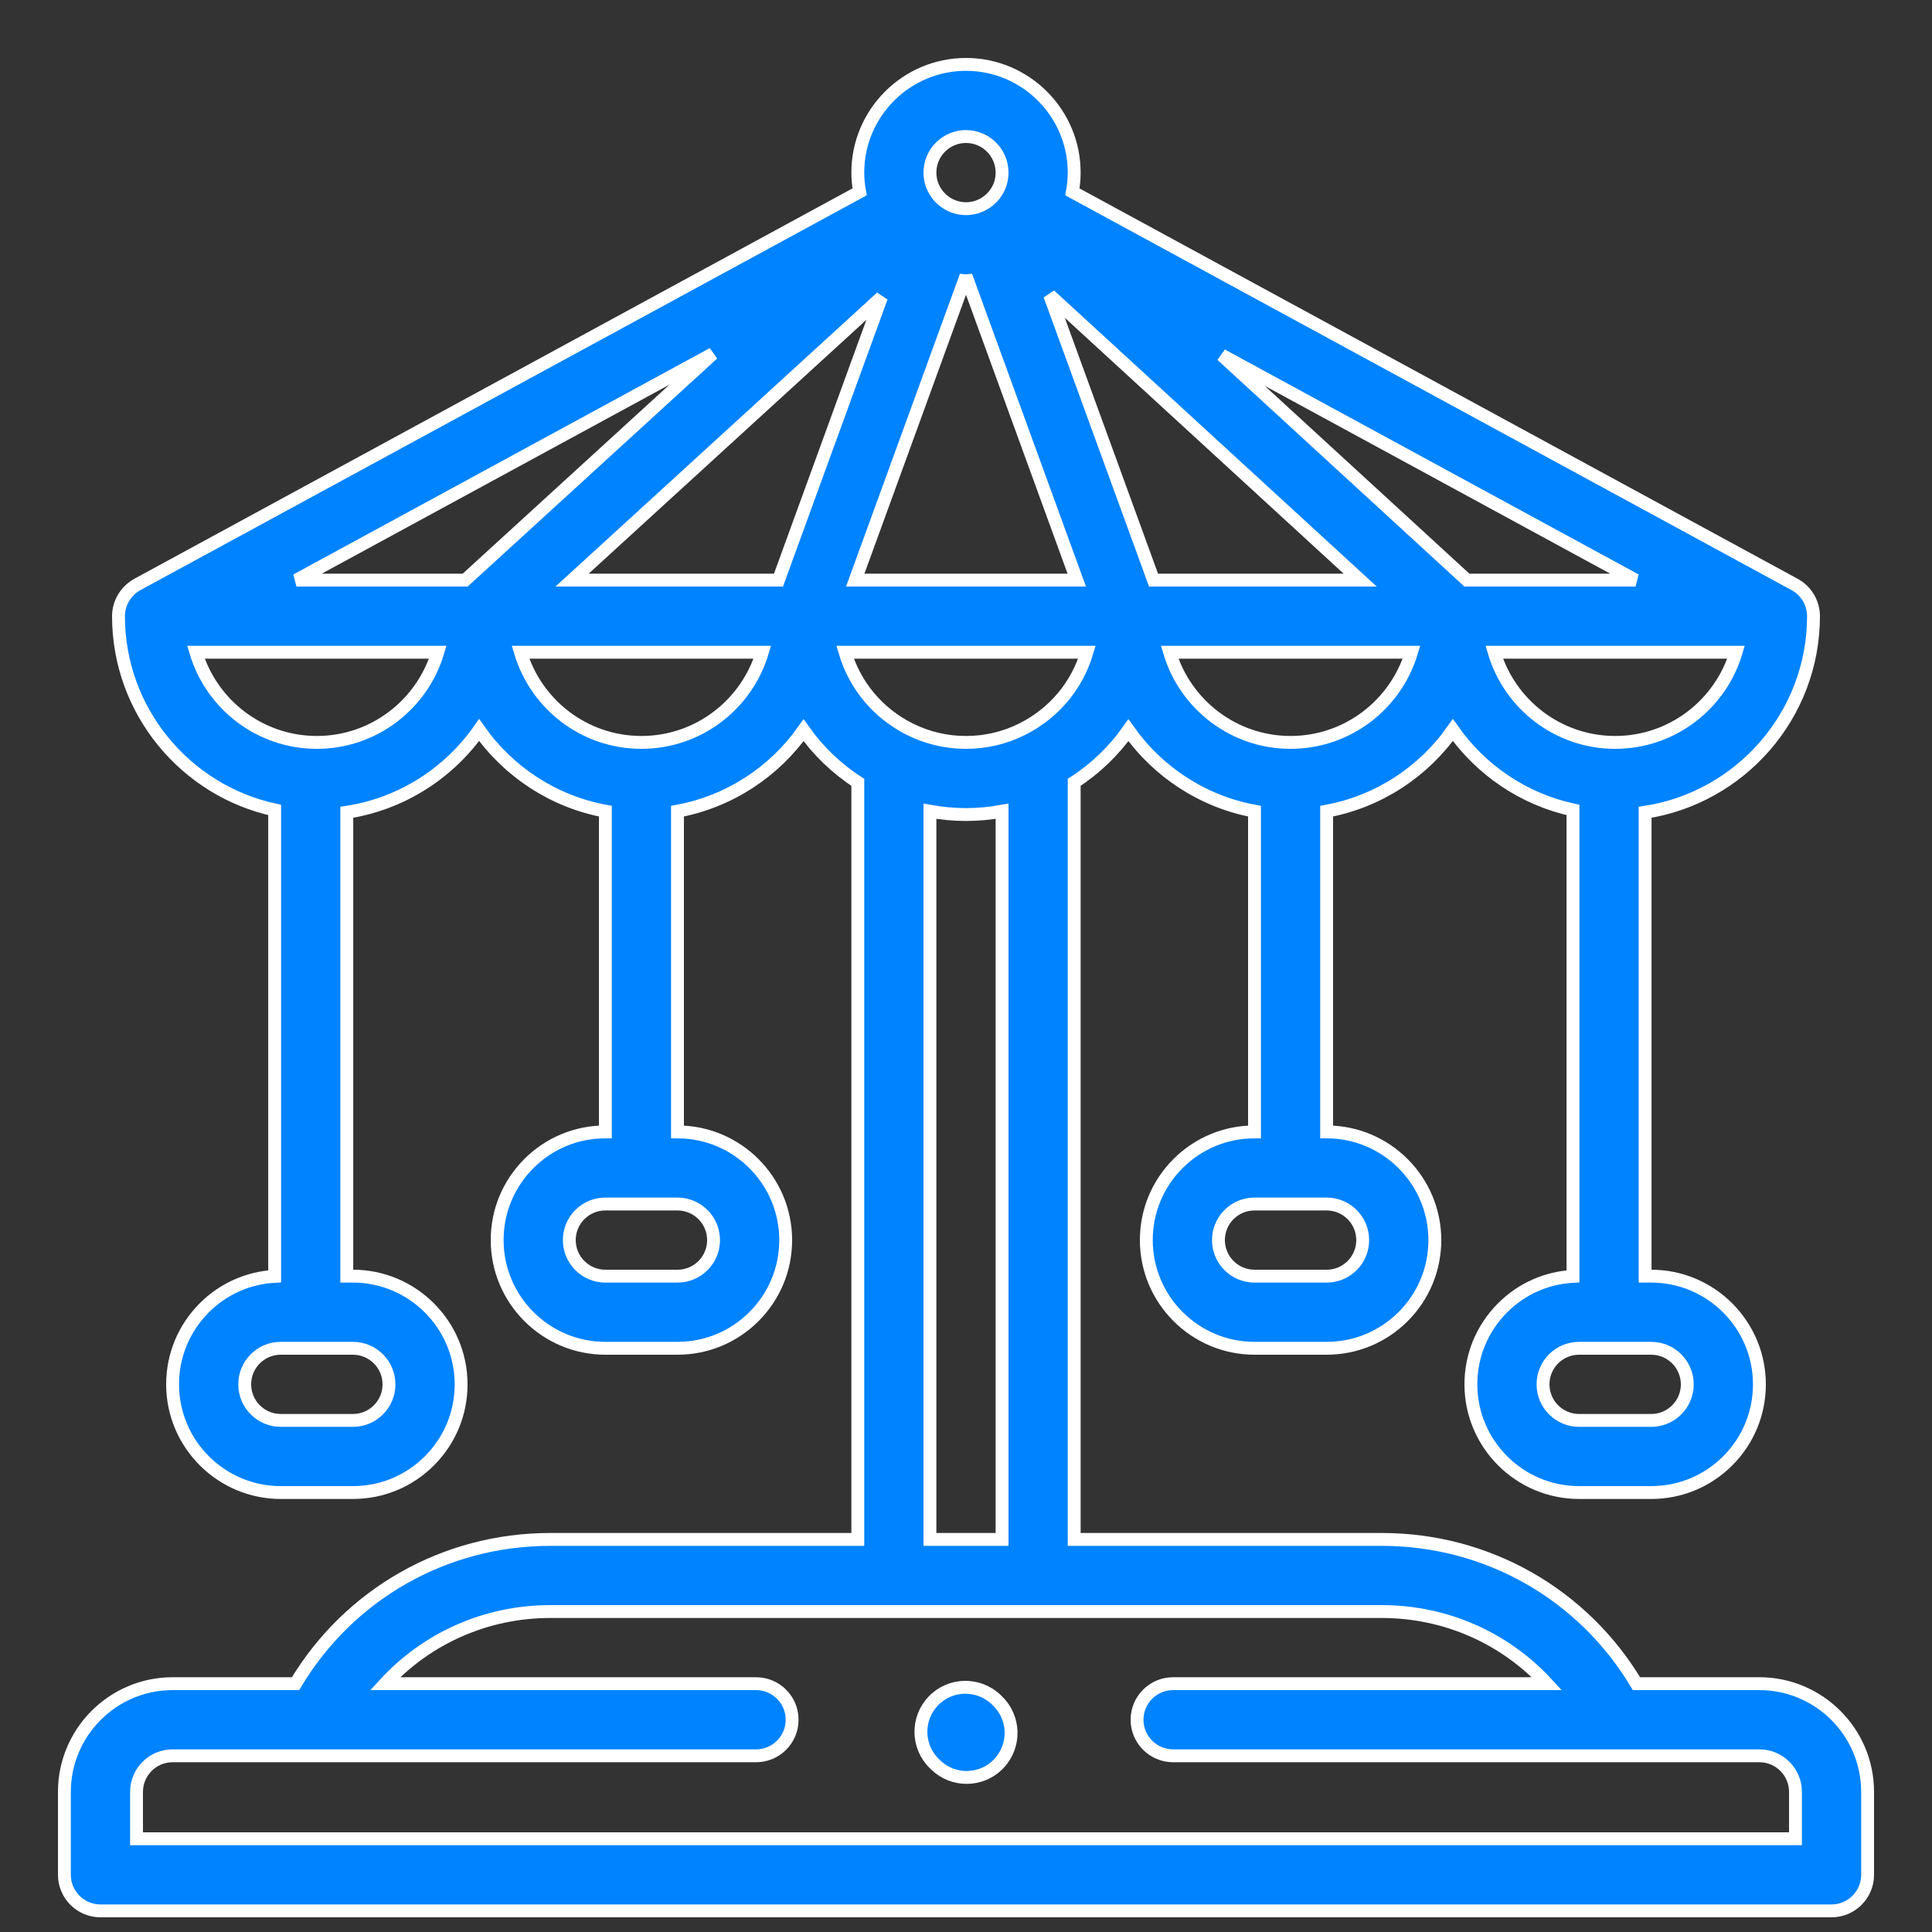 <?xml version="1.0" encoding="UTF-8"?>
<svg width="30px" height="30px" viewBox="0 0 30 30" version="1.1" xmlns="http://www.w3.org/2000/svg" xmlns:xlink="http://www.w3.org/1999/xlink">
    <rect x="0" y="0" width="30" height="30" fill="#333333" stroke="none"/>
    <!-- Generator: Sketch 51.2 (57519) - http://www.bohemiancoding.com/sketch -->
    <title>Fill 1</title>
    <desc>Created with Sketch.</desc>
    <defs></defs>
    <g id="Symbols" stroke="none" stroke-width="1" fill="none" fill-rule="evenodd">
        <g id="ic_cat_infantil_no_selected" transform="translate(-15, -15)" fill="#0083FF" stroke="#FFFFFF" stroke-width="0.2">
            <g id="Fill-1">
                <path d="M42.88,43.552 L17.12,43.552 L17.12,42.824 C17.12,42.515 17.371,42.264 17.68,42.264 L19.918,42.264 C19.919,42.264 22.194,42.264 26.74,42.264 C27.05,42.264 27.3,42.013 27.3,41.704 C27.3,41.395 27.05,41.144 26.74,41.144 L20.979,41.144 C21.629,40.438 22.549,40.024 23.544,40.024 L28.88,40.024 L31.12,40.024 L36.456,40.024 C37.451,40.024 38.371,40.438 39.021,41.144 L33.216,41.144 C32.907,41.144 32.656,41.395 32.656,41.704 C32.656,42.013 32.907,42.264 33.216,42.264 L40.079,42.264 C40.08,42.264 40.827,42.264 42.32,42.264 C42.629,42.264 42.88,42.515 42.88,42.824 L42.88,43.552 Z M30.56,27.597 L30.56,38.904 L29.44,38.904 L29.44,27.597 C29.623,27.63 29.81,27.648 30,27.648 C30.19,27.648 30.377,27.63 30.56,27.597 Z M28.122,25.128 L31.878,25.128 C31.726,25.641 31.369,26.075 30.87,26.324 C30.598,26.459 30.306,26.528 30,26.528 C29.694,26.528 29.402,26.459 29.13,26.324 C28.631,26.075 28.274,25.641 28.122,25.128 Z M27.088,24.008 L23.883,24.008 L28.687,19.617 L27.088,24.008 Z M24.96,26.528 C24.074,26.528 23.324,25.937 23.082,25.128 L26.838,25.128 C26.596,25.937 25.846,26.528 24.96,26.528 Z M26.08,34.256 C26.08,34.405 26.022,34.546 25.916,34.652 C25.81,34.758 25.669,34.816 25.52,34.816 L24.4,34.816 C24.091,34.816 23.84,34.565 23.84,34.256 C23.84,34.107 23.898,33.966 24.004,33.86 C24.11,33.754 24.251,33.696 24.4,33.696 L25.52,33.696 C25.829,33.696 26.08,33.947 26.08,34.256 Z M22.223,24.008 L19.603,24.008 L26.069,20.493 L22.223,24.008 Z M19.92,26.528 C19.034,26.528 18.284,25.937 18.042,25.128 L21.798,25.128 C21.556,25.937 20.806,26.528 19.92,26.528 Z M20.48,35.936 C20.789,35.936 21.04,36.187 21.04,36.496 C21.04,36.645 20.982,36.786 20.876,36.892 C20.77,36.998 20.629,37.056 20.48,37.056 L19.36,37.056 C19.051,37.056 18.8,36.805 18.8,36.496 C18.8,36.347 18.858,36.206 18.964,36.1 C19.07,35.994 19.211,35.936 19.36,35.936 L20.48,35.936 Z M29.973,19.359 C29.982,19.36 29.991,19.36 30,19.36 C30.009,19.36 30.018,19.36 30.027,19.359 L31.72,24.008 L28.28,24.008 L29.973,19.359 Z M30,17.12 C30.309,17.12 30.56,17.371 30.56,17.68 C30.56,18.07 30.169,18.342 29.803,18.204 C29.595,18.127 29.44,17.921 29.44,17.68 C29.44,17.371 29.691,17.12 30,17.12 Z M36.121,24.008 L32.912,24.008 L31.3,19.584 L36.121,24.008 Z M40.397,24.008 L37.778,24.008 L33.972,20.515 L40.397,24.008 Z M40.08,26.528 C39.194,26.528 38.444,25.937 38.202,25.128 L41.958,25.128 C41.716,25.937 40.966,26.528 40.08,26.528 Z M40.64,35.936 C40.949,35.936 41.2,36.187 41.2,36.496 C41.2,36.645 41.142,36.786 41.036,36.892 C40.93,36.998 40.789,37.056 40.64,37.056 L39.52,37.056 C39.211,37.056 38.96,36.805 38.96,36.496 C38.96,36.347 39.018,36.206 39.124,36.1 C39.23,35.994 39.371,35.936 39.52,35.936 L40.64,35.936 Z M35.04,26.528 C34.154,26.528 33.404,25.937 33.162,25.128 L36.918,25.128 C36.676,25.937 35.926,26.528 35.04,26.528 Z M36.16,34.256 C36.16,34.405 36.102,34.546 35.996,34.652 C35.89,34.758 35.749,34.816 35.6,34.816 L34.48,34.816 C34.171,34.816 33.92,34.565 33.92,34.256 C33.92,34.107 33.978,33.966 34.084,33.86 C34.19,33.754 34.331,33.696 34.48,33.696 L35.6,33.696 C35.909,33.696 36.16,33.947 36.16,34.256 Z M40.411,41.144 L42.32,41.144 C43.246,41.144 44,41.898 44,42.824 L44,44.112 C44,44.421 43.749,44.672 43.44,44.672 L16.56,44.672 C16.251,44.672 16,44.421 16,44.112 L16,42.824 C16,41.898 16.754,41.144 17.68,41.144 L19.589,41.144 C20.42,39.754 21.905,38.904 23.544,38.904 L28.32,38.904 L28.32,27.148 C27.985,26.931 27.701,26.655 27.478,26.339 C27.023,26.984 26.326,27.447 25.52,27.596 L25.52,32.576 C26.446,32.576 27.2,33.33 27.2,34.256 C27.2,34.705 27.025,35.126 26.708,35.444 C26.39,35.761 25.969,35.936 25.52,35.936 L24.4,35.936 C23.474,35.936 22.72,35.182 22.72,34.256 C22.72,33.807 22.895,33.386 23.212,33.068 C23.53,32.751 23.951,32.576 24.4,32.576 L24.4,27.596 C23.593,27.447 22.895,26.983 22.44,26.336 C21.967,27.008 21.232,27.484 20.385,27.613 L20.385,34.816 L20.48,34.816 C21.406,34.816 22.16,35.57 22.16,36.496 C22.16,36.945 21.985,37.366 21.668,37.684 C21.35,38.001 20.929,38.176 20.48,38.176 L19.36,38.176 C18.434,38.176 17.68,37.422 17.68,36.496 C17.68,36.047 17.855,35.626 18.172,35.308 C18.467,35.013 18.852,34.842 19.265,34.819 L19.265,27.577 C17.88,27.276 16.84,26.041 16.84,24.568 C16.84,24.366 16.95,24.178 17.134,24.075 L28.348,17.979 C28.33,17.881 28.32,17.781 28.32,17.68 C28.32,16.754 29.074,16 30,16 C30.926,16 31.68,16.754 31.68,17.68 C31.68,17.781 31.67,17.881 31.652,17.979 C39.131,22.045 42.871,24.078 42.873,24.079 C43.054,24.18 43.16,24.371 43.16,24.568 C43.16,26.108 42.023,27.388 40.545,27.613 L40.545,34.816 L40.64,34.816 C41.566,34.816 42.32,35.57 42.32,36.496 C42.32,36.945 42.145,37.366 41.828,37.684 C41.51,38.001 41.089,38.176 40.64,38.176 L39.52,38.176 C38.594,38.176 37.84,37.422 37.84,36.496 C37.84,36.047 38.015,35.626 38.332,35.308 C38.627,35.013 39.012,34.842 39.425,34.819 L39.425,27.577 C38.658,27.41 37.997,26.957 37.56,26.336 C37.105,26.983 36.407,27.447 35.6,27.596 L35.6,32.576 C36.526,32.576 37.28,33.33 37.28,34.256 C37.28,34.705 37.105,35.126 36.788,35.444 C36.47,35.761 36.049,35.936 35.6,35.936 L34.48,35.936 C33.554,35.936 32.8,35.182 32.8,34.256 C32.8,33.807 32.975,33.386 33.292,33.068 C33.61,32.751 34.031,32.576 34.48,32.576 L34.48,27.596 C33.674,27.447 32.977,26.984 32.522,26.339 C32.299,26.655 32.015,26.931 31.68,27.148 L31.68,38.904 L36.456,38.904 C38.095,38.904 39.58,39.754 40.411,41.144 Z M30.471,41.394 C30.196,41.129 29.759,41.136 29.494,41.411 C29.229,41.685 29.236,42.123 29.511,42.388 L29.537,42.413 C29.67,42.538 29.84,42.6 30.009,42.6 C30.194,42.6 30.377,42.527 30.513,42.382 C30.774,42.103 30.76,41.666 30.482,41.405 L30.471,41.394 Z"></path>
            </g>
        </g>
    </g>
</svg>
